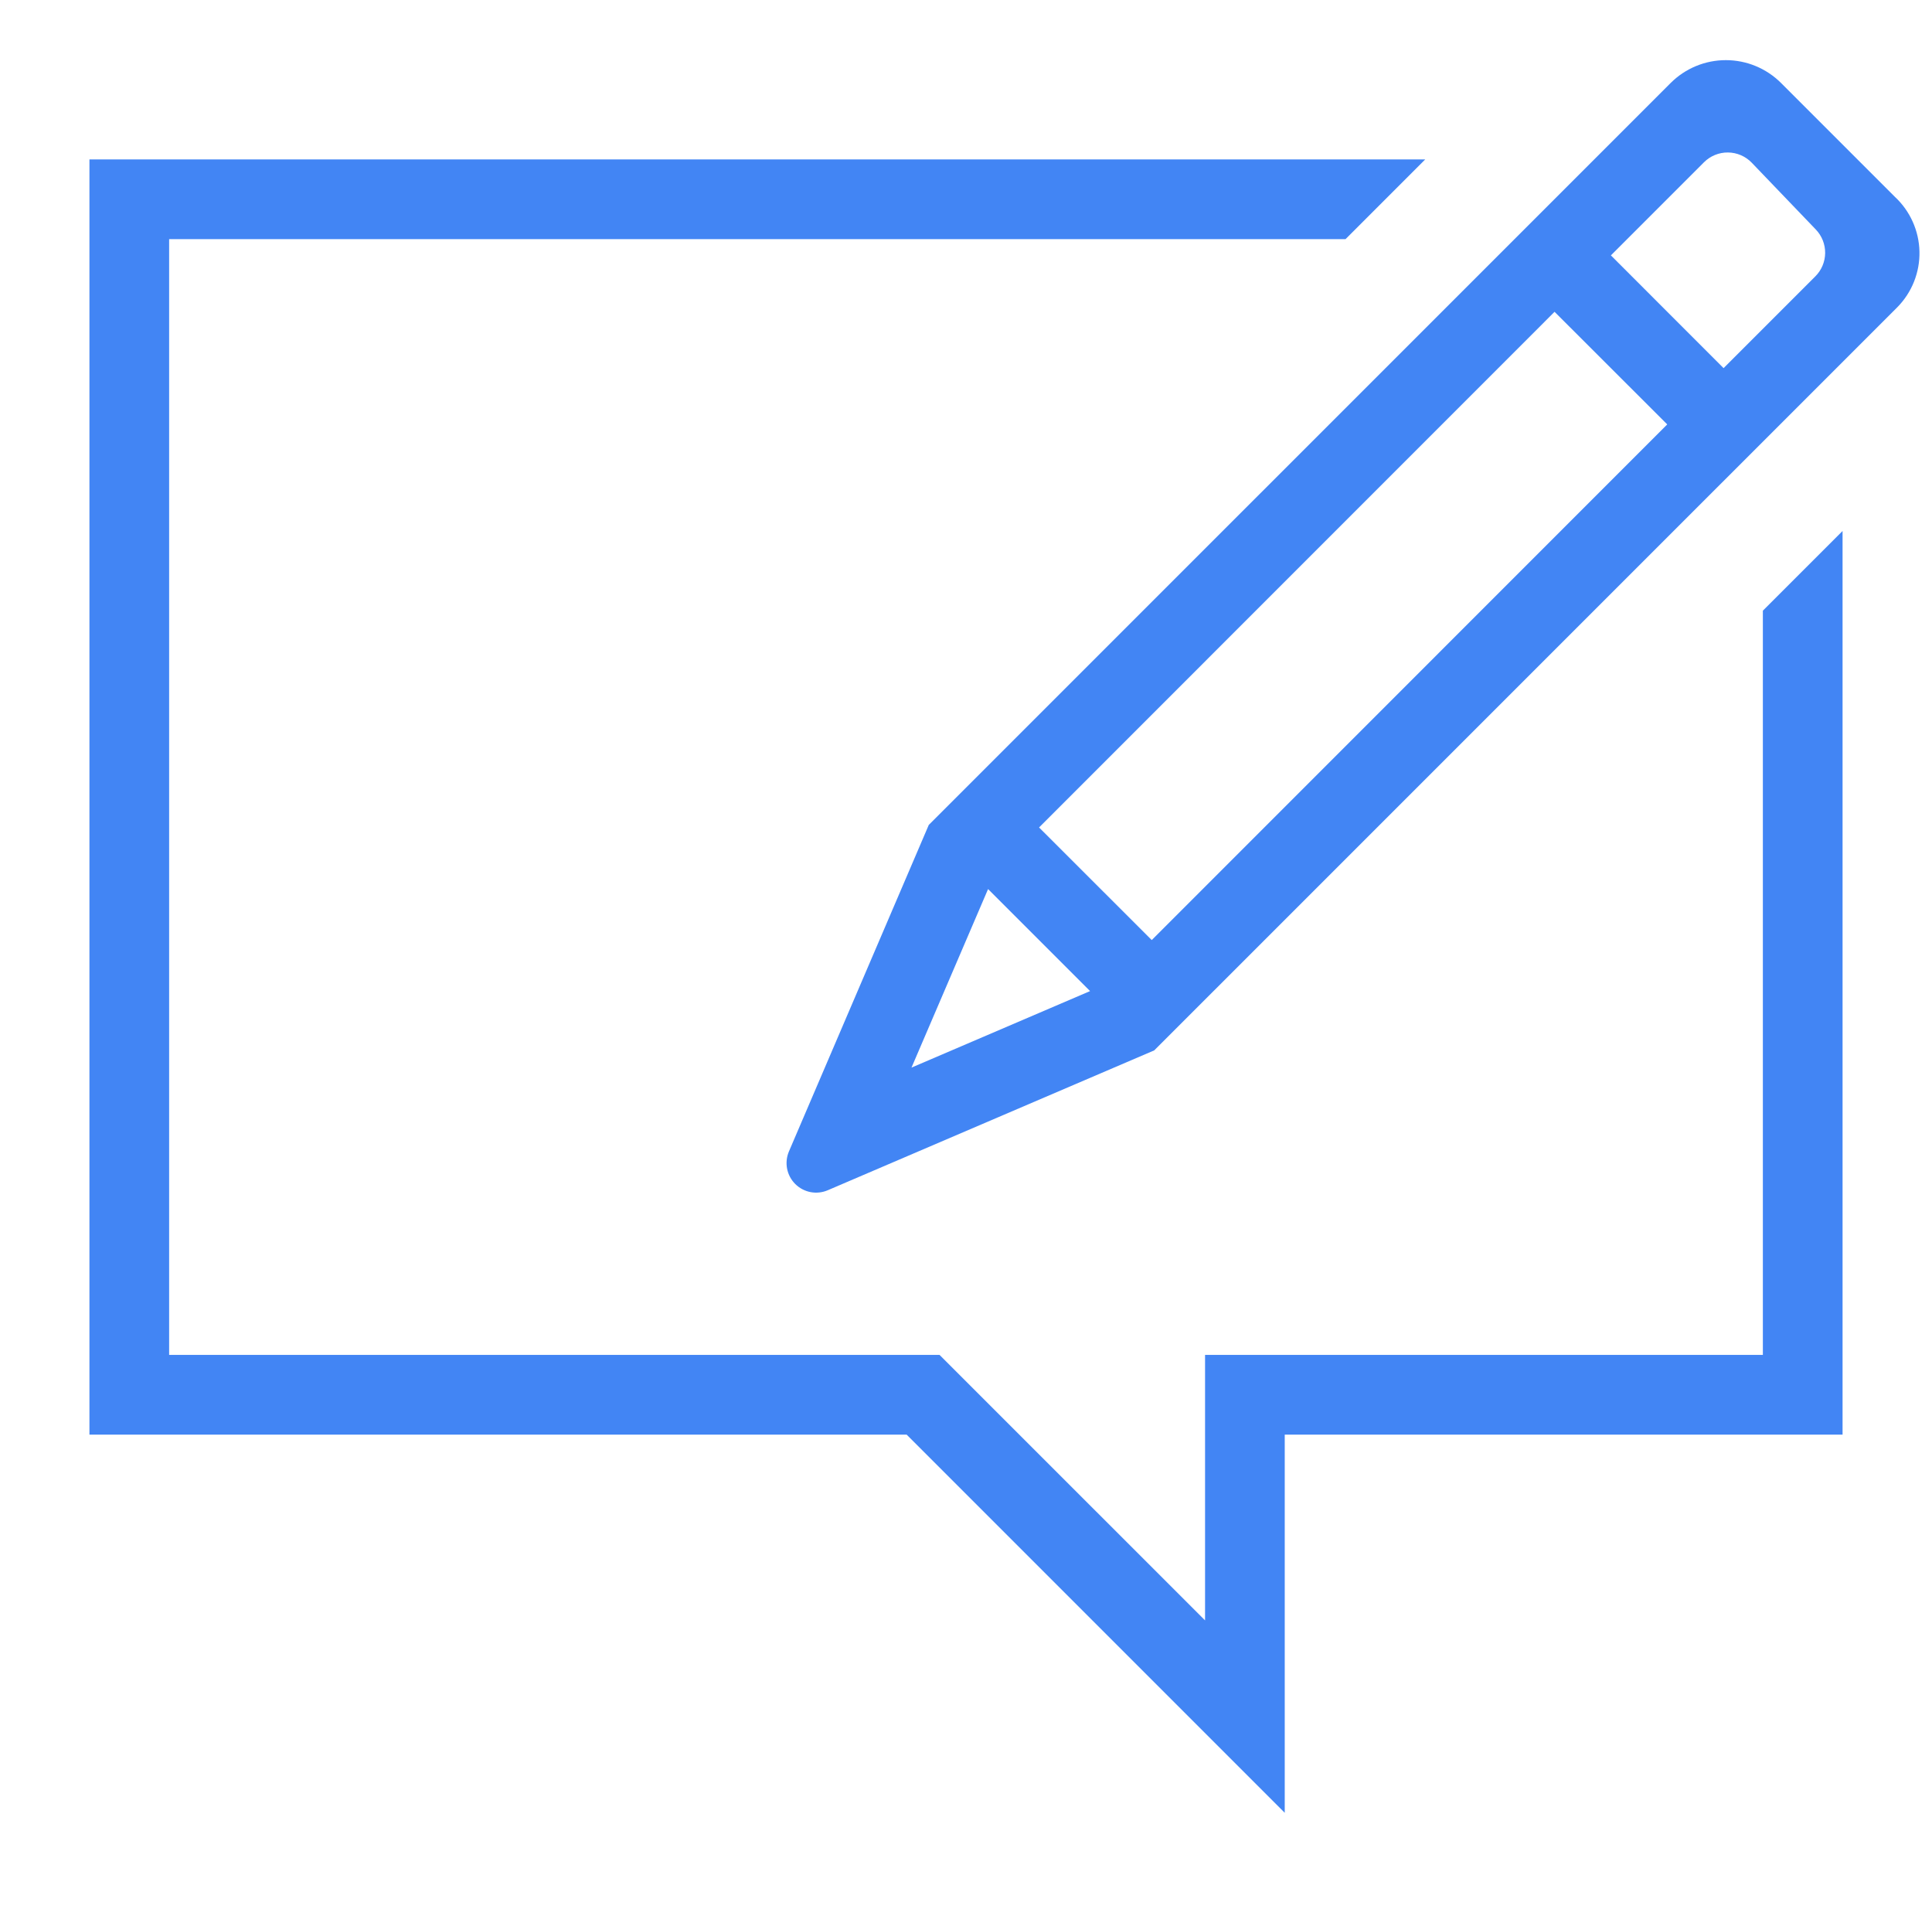 <svg width="99" height="98" viewBox="0 0 99 98" fill="none" xmlns="http://www.w3.org/2000/svg">
<g id="blog-svgrepo-com 1" clip-path="url(#clip0_10_3189)">
<g id="SVGRepo_iconCarrier">
<path id="Vector" d="M90.333 31.287L94.417 27.204V73.501H65.833V92.876L46.458 73.501H4.583V8.167H73.032L68.949 12.251H8.667V69.417H48.144L61.75 83.019V69.417H90.333V31.287ZM97.099 10.086C97.486 10.445 97.796 10.878 98.012 11.36C98.228 11.841 98.346 12.361 98.357 12.888C98.369 13.415 98.274 13.94 98.079 14.43C97.884 14.92 97.593 15.366 97.222 15.742L59.145 53.815L42.415 60.981C42.137 61.1 41.83 61.133 41.533 61.076C41.236 61.018 40.962 60.873 40.748 60.659C40.535 60.445 40.389 60.172 40.332 59.875C40.275 59.578 40.308 59.271 40.427 58.992L47.593 42.263L85.609 4.251C86.359 3.502 87.376 3.081 88.436 3.081C89.497 3.081 90.514 3.502 91.264 4.251L97.099 10.086ZM55.858 50.777L50.631 45.55L46.707 54.697L55.858 50.777ZM85.433 21.744L79.659 15.975L53.244 42.394L59.018 48.163L85.433 21.744ZM93.049 11.761L89.766 8.339C89.608 8.174 89.418 8.043 89.209 7.952C88.999 7.862 88.774 7.814 88.546 7.812C88.318 7.809 88.091 7.853 87.88 7.939C87.669 8.025 87.477 8.153 87.316 8.314L82.546 13.084L88.32 18.861L93.024 14.157C93.341 13.84 93.52 13.412 93.525 12.964C93.529 12.516 93.358 12.084 93.049 11.761Z" fill="#4285F4"/>
</g>
</g>
<defs>
<clipPath id="clip0_10_3189">
<rect width="98" height="98" fill="white" transform="translate(0.5)"/>
</clipPath>
</defs>
</svg>
